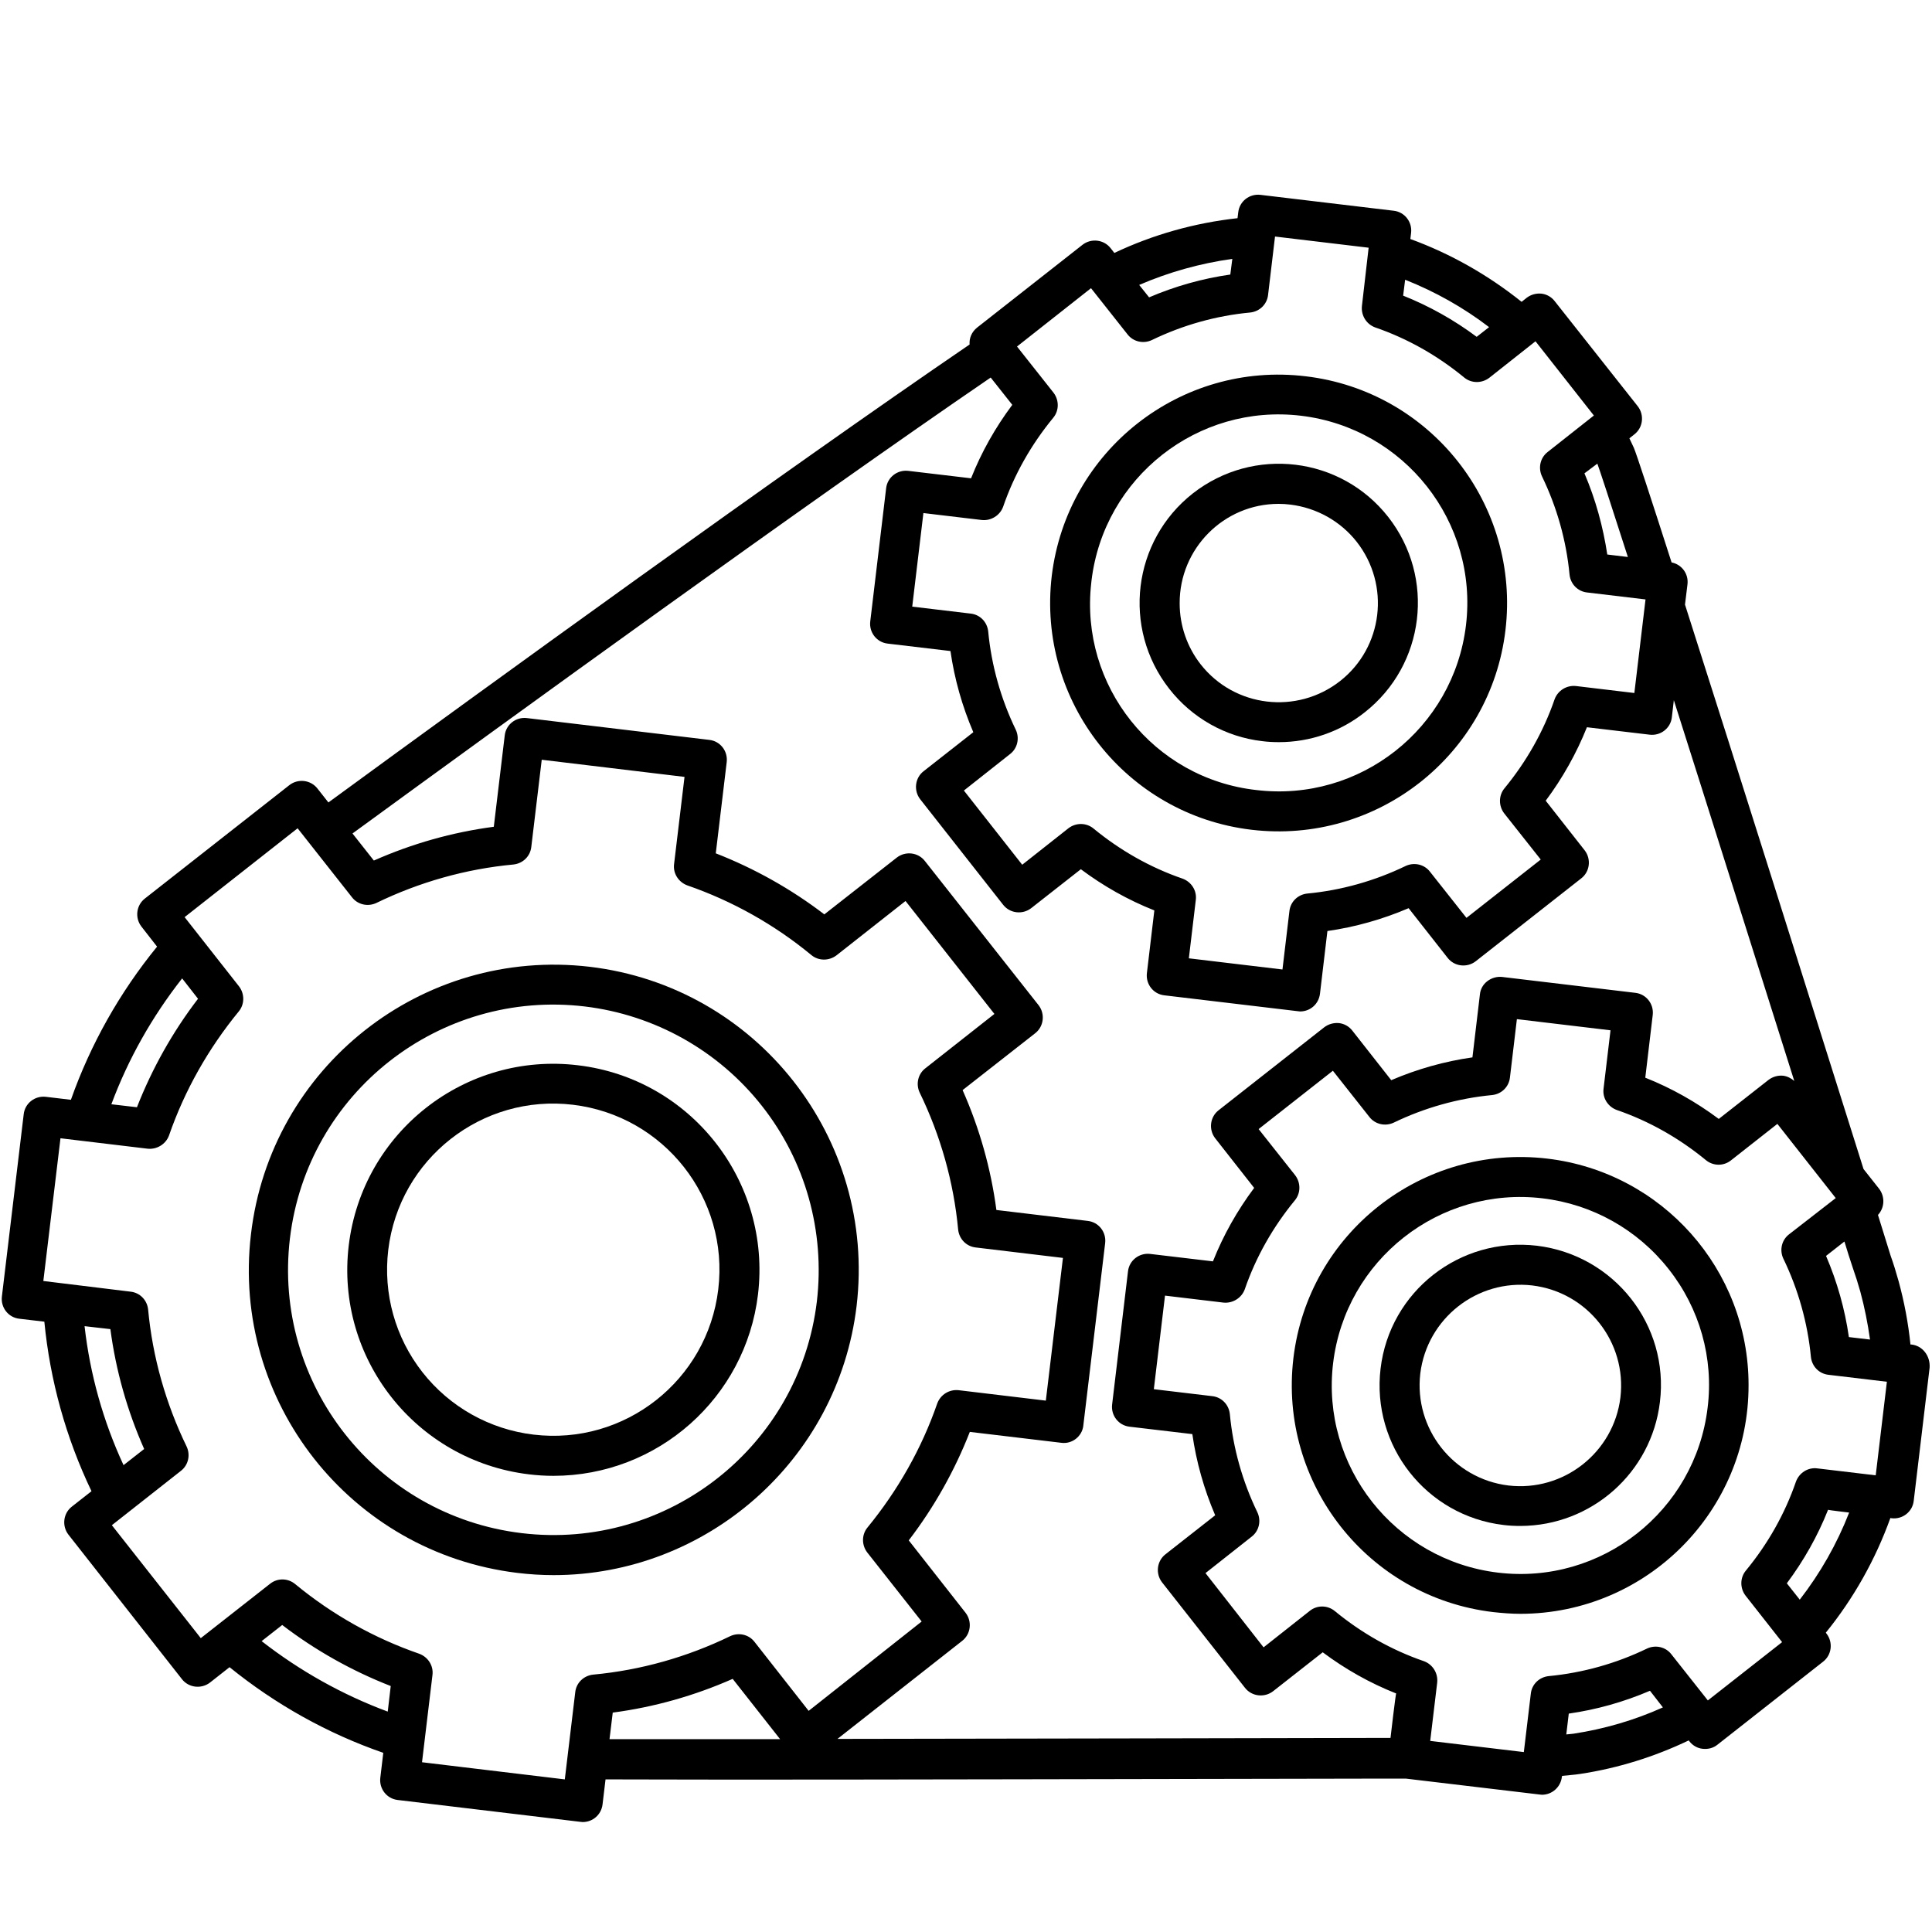 <svg xmlns="http://www.w3.org/2000/svg" xmlns:xlink="http://www.w3.org/1999/xlink" width="100%" viewBox="0 0 225 225" height="100%" preserveAspectRatio="xMidYMid meet" version="1.0"><defs><clipPath id="fc1df1a09d3"><path d="M 0 22.547 L 224.762 22.547 L 224.762 212.195 L 0 212.195 Z M 0 22.547 " clip-rule="nonzero"/></clipPath></defs><g clip-path="url(#fc1f1a09d3)"><path fill="#000000" d="M 222.609 156.582 L 222.492 156.582 C 222.234 154.066 221.77 151.609 221.105 149.184 C 220.816 148.141 220.5 147.129 220.18 146.234 C 219.746 144.848 219.254 143.258 218.707 141.492 C 219.488 140.656 219.543 139.383 218.852 138.457 L 217.027 136.148 C 211.359 118.168 202.25 89.203 196.234 70.414 C 196.234 70.414 196.523 68.047 196.523 68.047 C 196.668 66.832 195.859 65.734 194.672 65.5 C 192.242 57.93 190.566 52.812 190.277 52.148 C 190.105 51.77 189.93 51.426 189.758 51.047 C 189.758 51.047 190.336 50.586 190.336 50.586 C 191.348 49.805 191.52 48.332 190.738 47.32 L 181.051 35.062 C 180.676 34.574 180.098 34.254 179.492 34.195 C 178.883 34.141 178.277 34.312 177.785 34.688 L 177.207 35.152 C 173.301 32.027 168.934 29.543 164.25 27.836 L 164.336 27.113 C 164.48 25.844 163.586 24.688 162.312 24.543 C 162.312 24.543 146.781 22.691 146.781 22.691 C 145.508 22.547 144.352 23.445 144.207 24.715 C 144.207 24.715 144.121 25.41 144.121 25.41 C 139.148 25.957 134.289 27.316 129.777 29.457 L 129.344 28.906 C 128.562 27.895 127.086 27.723 126.074 28.504 L 113.785 38.156 C 113.176 38.648 112.859 39.371 112.918 40.121 C 91.227 54.922 56.785 79.895 38.246 93.453 L 36.973 91.836 C 36.191 90.824 34.719 90.648 33.707 91.43 L 16.875 104.641 C 15.863 105.422 15.688 106.895 16.469 107.906 L 18.293 110.246 C 13.953 115.566 10.543 121.605 8.258 128.082 L 5.336 127.734 C 4.062 127.59 2.906 128.488 2.762 129.758 C 2.762 129.758 0.219 151.004 0.219 151.004 C 0.074 152.277 0.969 153.434 2.242 153.578 L 5.164 153.922 C 5.828 160.773 7.68 167.449 10.656 173.664 L 8.371 175.457 C 7.359 176.238 7.188 177.711 7.969 178.723 L 21.184 195.547 C 21.965 196.559 23.438 196.73 24.453 195.953 C 24.453 195.953 26.734 194.16 26.734 194.16 C 32.086 198.496 38.129 201.879 44.637 204.133 L 44.289 207.051 C 44.145 208.324 45.043 209.48 46.316 209.625 C 46.316 209.625 67.57 212.168 67.57 212.168 C 67.656 212.168 67.746 212.195 67.859 212.195 C 69.047 212.195 70.027 211.328 70.172 210.145 L 70.52 207.227 C 74.629 207.227 79.602 207.254 85.414 207.254 C 103.488 207.254 129.461 207.195 160.664 207.137 L 163.73 207.137 C 163.758 207.137 179.289 208.988 179.289 208.988 C 179.375 208.988 179.461 209.016 179.578 209.016 C 180.762 209.016 181.746 208.121 181.891 206.965 L 181.918 206.82 C 182.613 206.734 183.336 206.703 184.031 206.59 C 188.426 205.926 192.68 204.594 196.668 202.688 L 196.754 202.801 C 197.133 203.293 197.711 203.613 198.316 203.668 C 198.926 203.727 199.531 203.582 200.023 203.18 L 212.312 193.523 C 213.328 192.742 213.5 191.27 212.719 190.258 C 212.719 190.258 212.633 190.141 212.633 190.141 C 215.871 186.152 218.418 181.613 220.152 176.789 C 220.152 176.789 220.297 176.816 220.297 176.816 C 221.57 176.961 222.727 176.066 222.871 174.793 C 222.871 174.793 224.723 159.27 224.723 159.27 C 224.809 157.914 223.91 156.727 222.609 156.582 Z M 214.801 144.586 C 215.121 145.629 215.438 146.668 215.785 147.68 C 216.102 148.574 216.391 149.5 216.652 150.426 C 217.145 152.246 217.52 154.125 217.781 156.004 C 217.781 156.004 215.32 155.715 215.32 155.715 C 214.859 152.477 213.961 149.297 212.66 146.262 C 212.66 146.262 214.801 144.586 214.801 144.586 Z M 186.027 53.996 C 185.996 53.996 185.996 53.996 186.027 53.996 C 186.258 54.605 187.559 58.562 189.582 64.867 L 187.184 64.578 C 186.691 61.34 185.824 58.16 184.523 55.125 Z M 163.641 32.578 C 167.141 33.965 170.438 35.816 173.418 38.098 L 171.973 39.227 C 169.34 37.262 166.449 35.641 163.41 34.43 Z M 143.516 30.148 L 143.281 31.973 C 140.043 32.434 136.863 33.328 133.824 34.629 L 132.668 33.184 C 136.141 31.684 139.785 30.672 143.516 30.148 Z M 127.059 33.562 L 131.309 38.938 C 131.977 39.805 133.16 40.066 134.145 39.602 C 137.73 37.867 141.605 36.77 145.598 36.395 C 146.695 36.277 147.562 35.441 147.68 34.34 L 148.488 27.547 L 159.391 28.848 L 158.609 35.641 C 158.496 36.742 159.133 37.754 160.145 38.129 C 163.93 39.43 167.43 41.422 170.523 43.969 C 171.363 44.66 172.578 44.66 173.445 43.996 L 178.824 39.746 L 185.621 48.391 L 180.242 52.637 C 179.375 53.305 179.113 54.488 179.578 55.473 C 181.312 59.055 182.41 62.93 182.789 66.918 C 182.902 68.016 183.742 68.883 184.84 69 L 191.637 69.809 L 190.336 80.707 L 183.539 79.895 C 182.441 79.781 181.43 80.418 181.051 81.43 C 179.75 85.215 177.754 88.711 175.211 91.805 C 174.516 92.645 174.516 93.859 175.18 94.727 L 179.434 100.102 L 170.785 106.895 L 166.535 101.52 C 165.871 100.652 164.684 100.391 163.699 100.852 C 160.113 102.586 156.211 103.688 152.246 104.062 C 151.148 104.176 150.281 105.016 150.164 106.113 L 149.355 112.906 L 138.453 111.605 L 139.262 104.812 C 139.406 103.715 138.742 102.703 137.73 102.328 C 133.941 101.027 130.441 99.031 127.348 96.488 C 126.508 95.793 125.293 95.793 124.426 96.461 L 119.047 100.707 L 112.254 92.066 L 117.633 87.816 C 118.5 87.152 118.758 85.965 118.297 84.984 C 116.562 81.398 115.461 77.496 115.086 73.539 C 114.969 72.438 114.133 71.57 113.031 71.457 L 106.238 70.648 L 107.539 59.75 L 114.336 60.559 C 115.402 60.676 116.445 60.039 116.82 59.027 C 118.121 55.238 120.117 51.742 122.664 48.648 C 123.355 47.812 123.355 46.598 122.691 45.73 L 118.441 40.355 Z M 12.969 128.602 C 14.938 123.312 17.715 118.398 21.211 113.945 C 21.211 113.945 23.062 116.316 23.062 116.316 C 20.113 120.16 17.715 124.441 15.949 128.949 C 15.922 128.949 12.969 128.602 12.969 128.602 Z M 9.848 154.445 C 9.848 154.445 12.855 154.789 12.855 154.789 C 13.492 159.617 14.82 164.301 16.789 168.75 L 14.387 170.629 C 12.016 165.516 10.484 160.051 9.848 154.445 Z M 45.156 199.332 C 39.867 197.367 34.922 194.594 30.469 191.125 C 30.469 191.125 32.867 189.246 32.867 189.246 C 36.715 192.195 40.992 194.594 45.504 196.355 Z M 70.984 202.543 C 70.984 202.543 71.359 199.449 71.359 199.449 C 76.188 198.812 80.875 197.484 85.328 195.52 L 90.852 202.543 C 83.332 202.543 76.477 202.543 70.984 202.543 Z M 87.871 191.211 C 87.207 190.344 86.023 190.086 85.039 190.547 C 80.035 192.977 74.629 194.508 69.074 195.027 C 67.977 195.145 67.109 195.98 66.992 197.078 L 65.777 207.227 L 49.148 205.23 L 50.363 195.086 C 50.508 193.988 49.844 192.977 48.832 192.598 C 43.566 190.777 38.68 188.031 34.371 184.477 C 33.531 183.781 32.316 183.754 31.449 184.449 L 23.383 190.777 L 13.027 177.625 L 21.066 171.297 C 21.938 170.629 22.195 169.445 21.734 168.461 C 19.305 163.461 17.77 158.059 17.25 152.508 C 17.137 151.41 16.297 150.543 15.199 150.426 L 5.047 149.184 L 7.043 132.562 L 17.191 133.777 C 18.262 133.891 19.305 133.258 19.68 132.246 C 21.5 126.984 24.277 122.098 27.805 117.793 C 28.5 116.953 28.5 115.738 27.836 114.871 L 21.5 106.809 L 34.66 96.461 L 40.992 104.496 C 41.66 105.363 42.844 105.621 43.828 105.16 C 48.832 102.73 54.238 101.199 59.793 100.68 C 60.891 100.562 61.758 99.727 61.875 98.629 L 63.09 88.48 L 79.719 90.477 L 78.504 100.621 C 78.359 101.719 79.023 102.73 80.035 103.109 C 85.297 104.93 90.188 107.676 94.496 111.23 C 95.332 111.922 96.547 111.922 97.418 111.258 L 105.457 104.93 L 115.809 118.082 L 107.77 124.41 C 106.902 125.074 106.641 126.262 107.105 127.242 C 109.535 132.246 111.066 137.648 111.586 143.199 C 111.703 144.297 112.543 145.164 113.641 145.281 L 123.789 146.496 L 121.797 163.117 L 111.645 161.902 C 110.547 161.785 109.535 162.422 109.156 163.434 C 107.336 168.695 104.559 173.578 101.031 177.887 C 100.336 178.723 100.336 179.938 101.004 180.805 L 107.336 188.84 L 94.176 199.246 Z M 161.938 202.398 C 161.938 202.398 160.605 202.398 160.605 202.398 C 145.309 202.426 119.48 202.484 97.531 202.512 L 112.051 191.098 C 113.062 190.316 113.234 188.84 112.453 187.828 C 112.453 187.828 105.832 179.391 105.832 179.391 C 108.781 175.543 111.184 171.266 112.945 166.758 L 123.59 168.027 C 124.859 168.203 126.02 167.277 126.164 166.035 C 126.164 166.035 126.164 166.008 126.164 166.008 L 128.707 144.762 C 128.852 143.488 127.957 142.332 126.684 142.188 C 126.684 142.188 116.039 140.914 116.039 140.914 C 115.402 136.09 114.074 131.406 112.105 126.953 L 120.551 120.336 C 121.562 119.555 121.738 118.082 120.957 117.07 L 107.711 100.273 C 106.93 99.262 105.457 99.09 104.445 99.871 C 104.445 99.871 96 106.488 96 106.488 C 92.152 103.543 87.871 101.141 83.359 99.379 L 84.633 88.742 C 84.777 87.469 83.883 86.312 82.609 86.168 C 82.609 86.168 61.352 83.625 61.352 83.625 C 60.082 83.48 58.926 84.375 58.781 85.648 C 58.781 85.648 57.508 96.285 57.508 96.285 C 52.676 96.922 47.992 98.25 43.539 100.219 L 41.051 97.066 C 59.59 83.539 93.773 58.738 115.375 43.969 L 117.891 47.148 C 115.926 49.777 114.305 52.637 113.09 55.703 L 105.773 54.836 C 104.5 54.691 103.344 55.586 103.199 56.859 L 101.348 72.383 C 101.203 73.652 102.102 74.809 103.375 74.953 C 103.375 74.953 110.691 75.82 110.691 75.82 C 111.152 79.059 112.051 82.238 113.352 85.273 L 107.566 89.812 C 106.555 90.59 106.383 92.066 107.164 93.078 C 107.164 93.078 116.82 105.363 116.82 105.363 C 117.602 106.375 119.078 106.547 120.09 105.766 C 120.09 105.766 125.875 101.23 125.875 101.23 C 128.504 103.195 131.367 104.812 134.434 106.027 L 133.566 113.34 C 133.422 114.613 134.316 115.77 135.59 115.914 C 135.59 115.914 151.121 117.762 151.121 117.762 C 151.207 117.762 151.293 117.793 151.41 117.793 C 152.594 117.793 153.578 116.926 153.723 115.738 L 154.59 108.426 C 157.828 107.965 161.012 107.066 164.047 105.766 L 168.586 111.547 C 169.367 112.559 170.844 112.734 171.855 111.953 L 184.148 102.297 C 185.16 101.52 185.332 100.043 184.551 99.031 C 184.551 99.031 180.012 93.25 180.012 93.25 C 181.977 90.621 183.598 87.73 184.812 84.695 L 192.129 85.562 C 193.402 85.707 194.559 84.809 194.703 83.539 L 194.934 81.543 C 198.895 93.973 203.781 109.523 208.961 125.887 C 208.582 125.566 208.148 125.336 207.66 125.277 C 207.051 125.219 206.445 125.395 205.953 125.77 L 200.168 130.309 C 197.535 128.344 194.672 126.723 191.609 125.508 L 192.477 118.195 C 192.621 116.926 191.723 115.77 190.449 115.625 C 190.449 115.625 174.922 113.773 174.922 113.773 C 174.312 113.715 173.707 113.891 173.215 114.266 C 172.723 114.641 172.406 115.191 172.348 115.824 L 171.48 123.141 C 168.242 123.602 165.059 124.496 162.023 125.797 L 157.484 120.016 C 157.105 119.527 156.527 119.207 155.922 119.148 C 155.312 119.094 154.707 119.266 154.215 119.641 L 141.922 129.297 C 140.91 130.078 140.738 131.551 141.52 132.562 C 141.52 132.562 146.059 138.344 146.059 138.344 C 144.094 140.973 142.473 143.836 141.258 146.898 L 133.941 146.031 C 132.668 145.887 131.512 146.785 131.367 148.055 C 131.367 148.055 129.516 163.578 129.516 163.578 C 129.371 164.852 130.27 166.008 131.543 166.152 C 131.543 166.152 138.859 167.016 138.859 167.016 C 139.32 170.254 140.219 173.434 141.52 176.469 L 135.734 181.008 C 134.723 181.789 134.551 183.262 135.328 184.273 C 135.328 184.273 144.988 196.559 144.988 196.559 C 145.77 197.57 147.246 197.742 148.258 196.965 L 154.043 192.426 C 156.672 194.391 159.535 196.008 162.602 197.223 C 162.543 197.164 161.938 202.398 161.938 202.398 Z M 183.25 201.906 C 182.961 201.934 182.672 201.965 182.41 201.992 L 182.699 199.566 C 185.941 199.102 189.121 198.207 192.156 196.906 L 193.66 198.844 C 190.336 200.344 186.836 201.355 183.25 201.906 Z M 215.352 176.152 C 213.934 179.793 211.996 183.203 209.598 186.297 C 209.598 186.297 208.094 184.391 208.094 184.391 C 210.059 181.758 211.68 178.898 212.895 175.832 C 212.895 175.863 215.352 176.152 215.352 176.152 Z M 218.445 171.816 L 211.648 171.008 C 210.551 170.863 209.539 171.527 209.16 172.539 C 207.859 176.324 205.867 179.824 203.32 182.914 C 202.625 183.754 202.625 184.969 203.293 185.836 L 207.543 191.242 L 198.895 198.031 L 194.645 192.656 C 193.98 191.789 192.793 191.531 191.809 191.992 C 188.223 193.727 184.32 194.824 180.359 195.199 C 179.258 195.316 178.391 196.152 178.277 197.254 L 177.465 204.047 L 166.562 202.746 L 167.375 195.953 C 167.488 194.852 166.852 193.844 165.84 193.465 C 162.051 192.164 158.551 190.172 155.457 187.629 C 154.621 186.934 153.406 186.906 152.539 187.598 L 147.156 191.848 L 140.391 183.203 L 145.77 178.957 C 146.637 178.289 146.898 177.105 146.434 176.121 C 144.699 172.539 143.602 168.664 143.227 164.676 C 143.109 163.578 142.27 162.711 141.172 162.594 L 134.375 161.785 L 135.676 150.887 L 142.473 151.699 C 143.543 151.812 144.586 151.176 144.961 150.164 C 146.262 146.379 148.258 142.883 150.801 139.789 C 151.496 138.949 151.496 137.734 150.832 136.867 L 146.578 131.492 L 155.227 124.699 L 159.477 130.078 C 160.145 130.945 161.328 131.203 162.312 130.742 C 165.898 129.008 169.801 127.91 173.766 127.531 C 174.863 127.418 175.73 126.578 175.848 125.48 L 176.656 118.688 L 187.559 119.988 L 186.75 126.781 C 186.605 127.879 187.27 128.891 188.281 129.266 C 192.07 130.566 195.57 132.562 198.664 135.105 C 199.504 135.801 200.719 135.828 201.586 135.137 L 206.992 130.887 L 213.789 139.527 L 208.352 143.75 C 207.484 144.414 207.223 145.598 207.688 146.582 C 209.422 150.164 210.52 154.066 210.898 158.027 C 211.012 159.125 211.852 159.992 212.949 160.109 L 219.746 160.918 Z M 218.445 171.816 " fill-opacity="1" fill-rule="nonzero"/></g><path fill="#000000" d="M 146.984 86.312 C 147.621 86.398 148.285 86.43 148.949 86.43 C 152.566 86.43 156.094 85.215 158.93 82.961 C 165.957 77.441 167.199 67.266 161.676 60.211 C 156.152 53.16 145.973 51.945 138.914 57.465 C 131.887 62.988 130.645 73.16 136.168 80.215 C 138.828 83.625 142.734 85.82 146.984 86.312 Z M 148.895 58.68 C 149.355 58.68 149.82 58.707 150.281 58.766 C 153.316 59.141 156.094 60.676 158.004 63.102 C 161.938 68.133 161.07 75.387 156.066 79.316 C 151.035 83.25 143.773 82.383 139.84 77.383 C 138.25 75.359 137.383 72.844 137.383 70.27 C 137.355 63.883 142.531 58.68 148.895 58.68 Z M 148.895 58.68 " fill-opacity="1" fill-rule="nonzero"/><path fill="#000000" d="M 180.215 134.934 C 165.609 133.199 152.363 143.605 150.629 158.172 C 148.895 172.77 159.305 186.008 173.879 187.742 C 174.949 187.859 176.02 187.945 177.09 187.945 C 191.781 187.918 203.668 175.977 203.637 161.293 C 203.637 147.852 193.574 136.523 180.215 134.934 Z M 198.867 163.953 C 197.422 175.977 186.488 184.594 174.457 183.148 C 162.43 181.703 153.809 170.773 155.254 158.75 C 156.703 146.727 167.633 138.113 179.664 139.559 C 185.449 140.25 190.711 143.199 194.328 147.797 C 197.941 152.363 199.59 158.172 198.867 163.953 Z M 198.867 163.953 " fill-opacity="1" fill-rule="nonzero"/><path fill="#000000" d="M 68.672 112.59 C 49.148 110.305 31.48 124.266 29.223 143.777 C 26.938 163.203 40.793 180.805 60.227 183.176 C 61.641 183.348 63.059 183.438 64.477 183.438 C 82.203 183.438 97.59 170.141 99.758 152.102 C 102.07 132.59 88.16 114.902 68.672 112.59 Z M 95.133 151.555 C 93.105 168.492 77.723 180.574 60.773 178.551 C 43.828 176.527 31.738 161.148 33.766 144.211 C 35.789 127.273 51.172 115.191 68.121 117.215 C 76.246 118.195 83.68 122.359 88.742 128.805 C 93.801 135.223 96.086 143.402 95.133 151.555 Z M 95.133 151.555 " fill-opacity="1" fill-rule="nonzero"/><path fill="#000000" d="M 122.488 67.062 C 120.754 81.66 131.164 94.898 145.742 96.633 C 160.344 98.367 173.59 87.961 175.324 73.395 C 177.062 58.797 166.648 45.559 152.074 43.824 C 137.5 42.059 124.254 52.465 122.488 67.062 Z M 127.086 67.902 C 127.086 67.812 127.117 67.699 127.117 67.613 C 128.562 55.586 139.496 46.973 151.523 48.418 C 163.555 49.863 172.172 60.789 170.727 72.816 C 169.281 84.84 158.352 93.453 146.32 92.008 C 134.348 90.68 125.73 79.867 127.086 67.902 Z M 127.086 67.902 " fill-opacity="1" fill-rule="nonzero"/><path fill="#000000" d="M 67.312 124.062 C 54.152 122.473 42.207 131.867 40.617 145.02 C 39.027 158.172 48.426 170.109 61.586 171.699 C 62.539 171.816 63.492 171.875 64.449 171.875 C 76.594 171.875 86.832 162.797 88.277 150.742 C 89.84 137.59 80.469 125.625 67.312 124.062 Z M 83.648 150.164 C 82.379 160.773 72.746 168.348 62.133 167.074 C 57.043 166.469 52.387 163.867 49.207 159.82 C 46.027 155.773 44.609 150.656 45.215 145.57 C 46.488 134.961 56.117 127.387 66.73 128.66 C 77.348 129.934 84.922 139.559 83.648 150.164 Z M 83.648 150.164 " fill-opacity="1" fill-rule="nonzero"/><path fill="#000000" d="M 179 145.078 C 170.004 144.008 161.848 150.398 160.781 159.387 C 159.711 168.375 166.102 176.527 175.094 177.598 C 175.762 177.684 176.426 177.711 177.09 177.711 C 185.359 177.684 192.332 171.496 193.312 163.289 C 194.414 154.328 187.992 146.176 179 145.078 Z M 188.715 162.738 C 187.934 169.156 182.094 173.754 175.672 173 C 169.254 172.219 164.656 166.383 165.406 159.965 C 166.188 153.547 172.027 148.953 178.449 149.703 C 184.898 150.484 189.469 156.324 188.715 162.738 Z M 188.715 162.738 " fill-opacity="1" fill-rule="nonzero"/></svg>